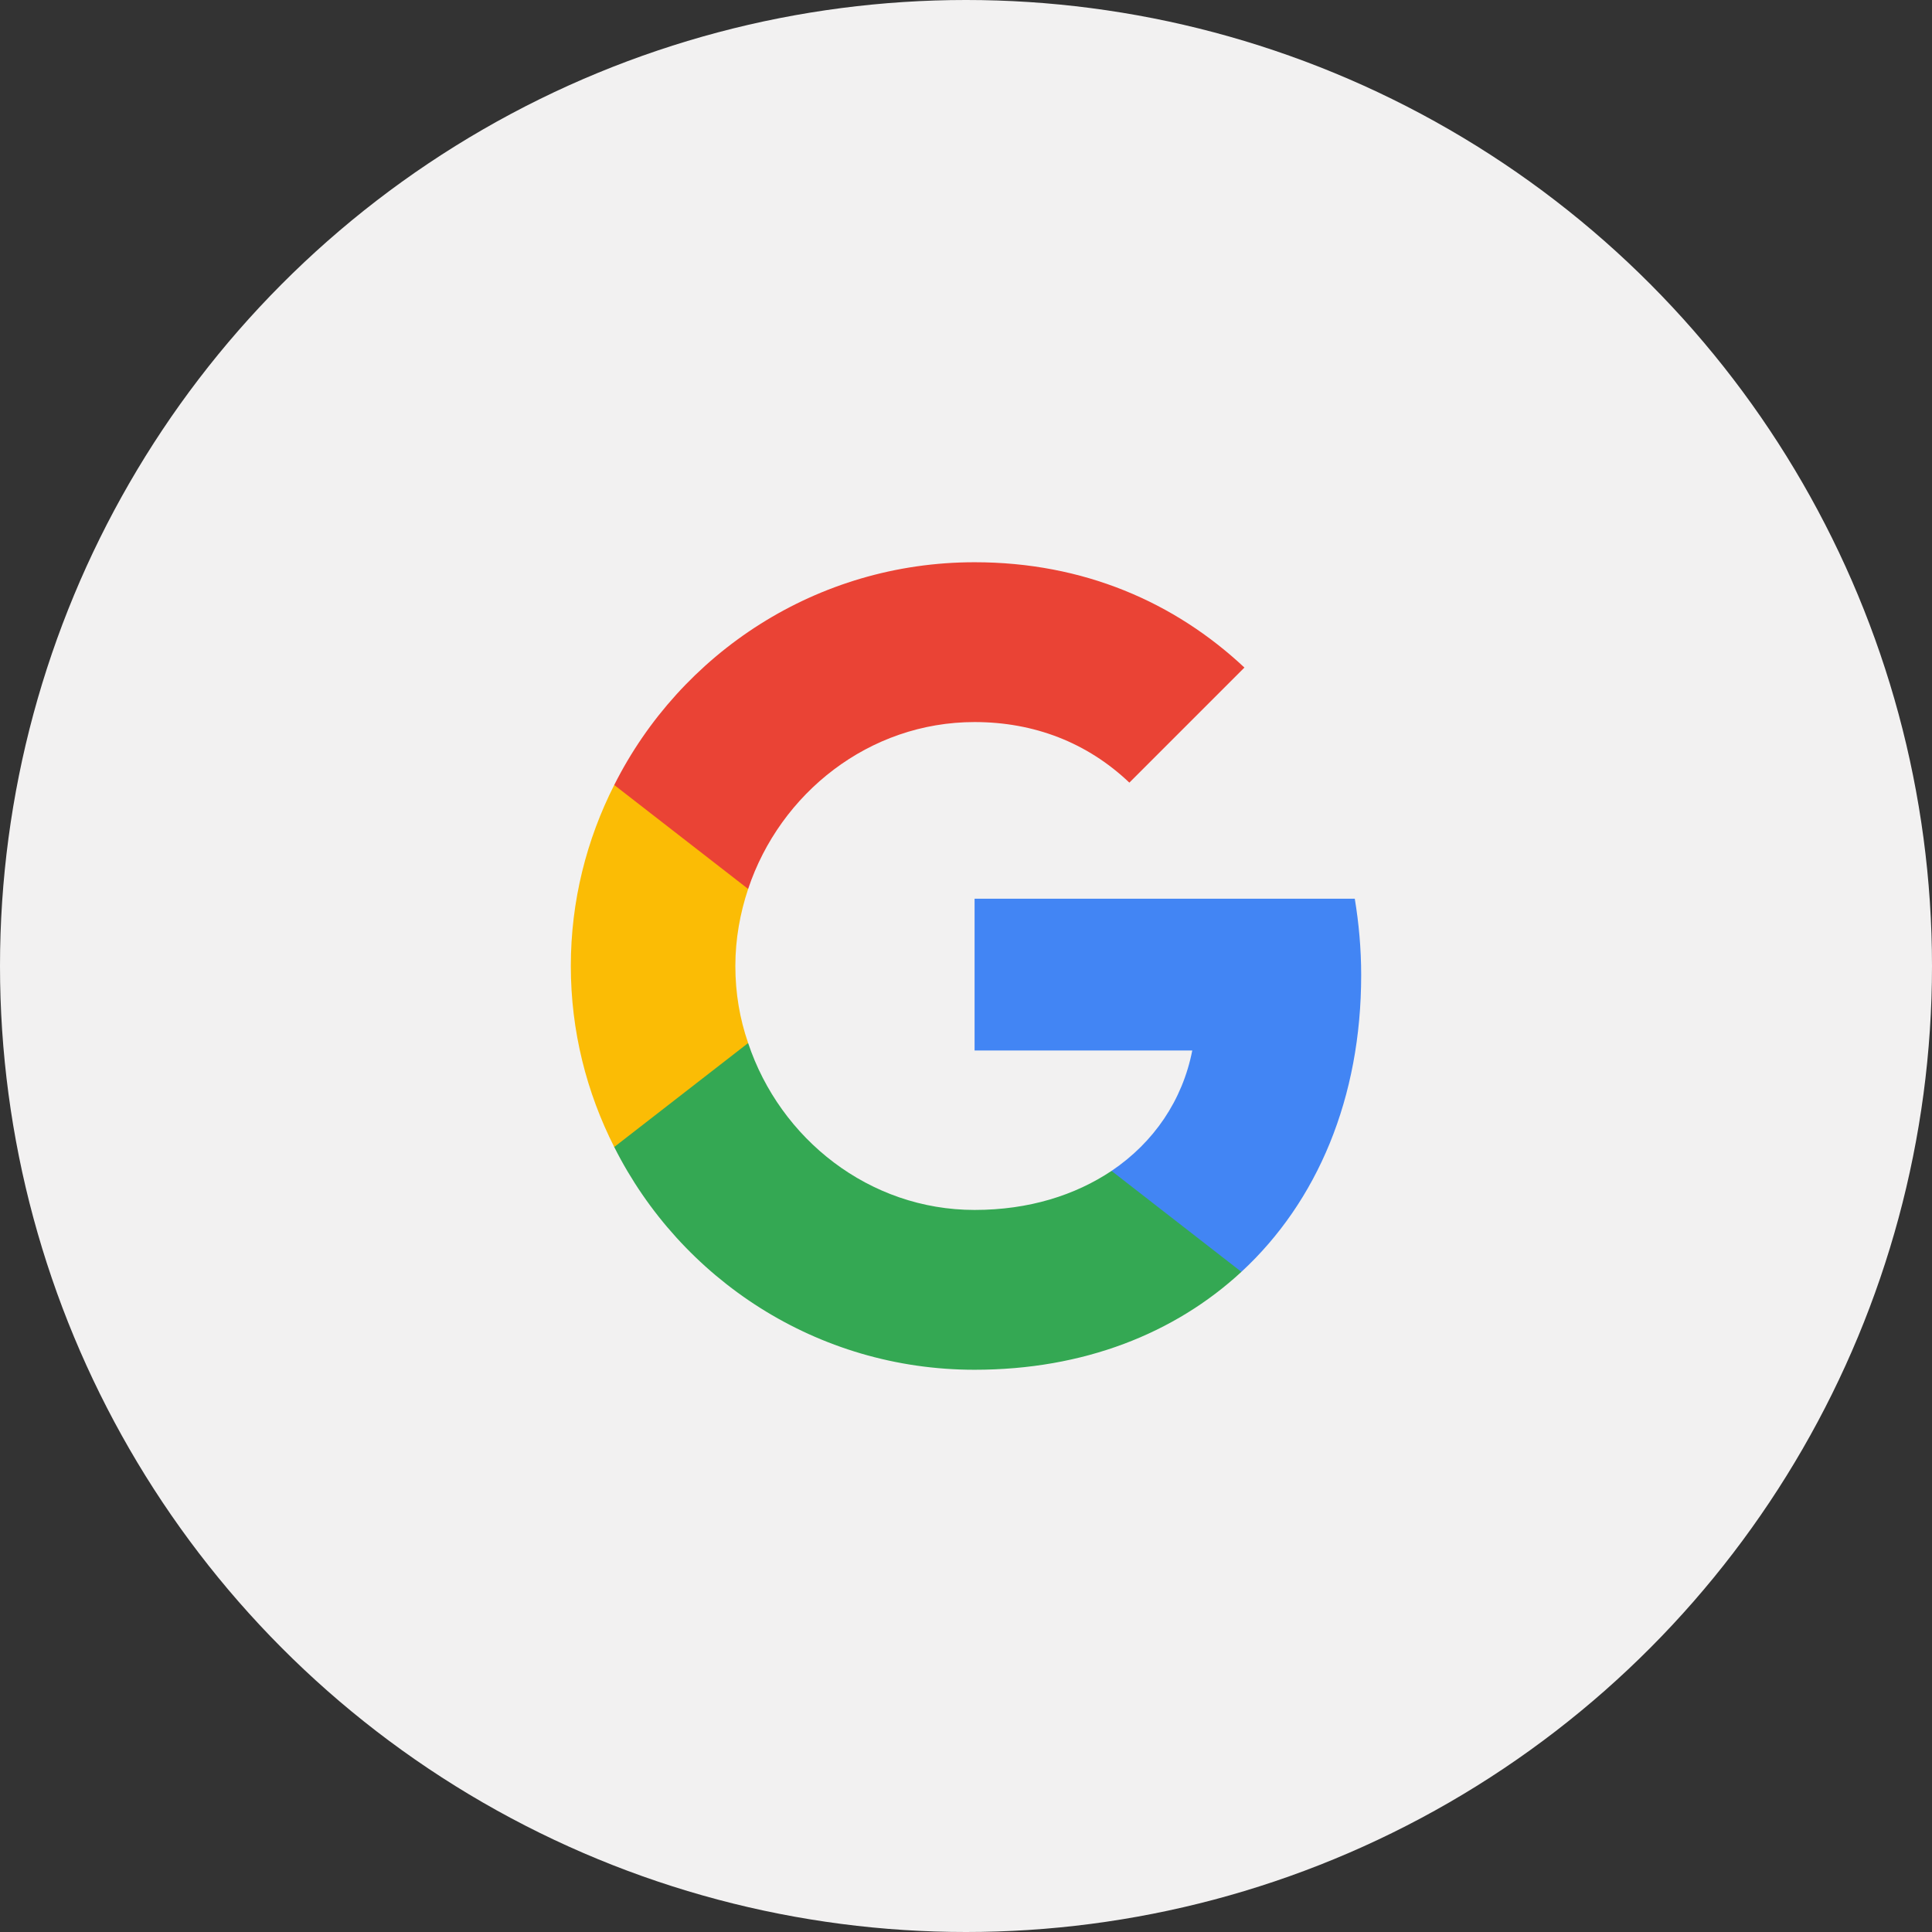 <svg width="68" height="68" viewBox="0 0 68 68" fill="none" xmlns="http://www.w3.org/2000/svg">
<rect x="0" y="0" width="68" height="68" fill="#333333" stroke="none"/>
<circle cx="34" cy="34" r="34" fill="#F2F1F1"/>
<path d="M47.909 34.32C47.909 33.384 47.826 32.496 47.684 31.632H34.302V36.973H41.964C41.621 38.725 40.614 40.206 39.122 41.212V44.765H43.693C46.37 42.29 47.909 38.642 47.909 34.32Z" fill="#4285F4"/>
<path d="M34.302 48.211C38.139 48.211 41.348 46.932 43.693 44.765L39.122 41.212C37.843 42.065 36.221 42.586 34.302 42.586C30.595 42.586 27.457 40.087 26.332 36.712H21.619V40.371C23.952 45.014 28.748 48.211 34.302 48.211Z" fill="#34A853"/>
<path d="M26.332 36.712C26.036 35.859 25.882 34.948 25.882 34C25.882 33.053 26.048 32.141 26.332 31.288V27.629H21.619C20.648 29.547 20.091 31.703 20.091 34C20.091 36.298 20.648 38.453 21.619 40.371L26.332 36.712Z" fill="#FBBC05"/>
<path d="M34.302 25.414C36.398 25.414 38.269 26.137 39.75 27.546L43.8 23.496C41.348 21.198 38.139 19.789 34.302 19.789C28.748 19.789 23.952 22.987 21.619 27.629L26.332 31.288C27.457 27.913 30.595 25.414 34.302 25.414Z" fill="#EA4335"/>
</svg>
